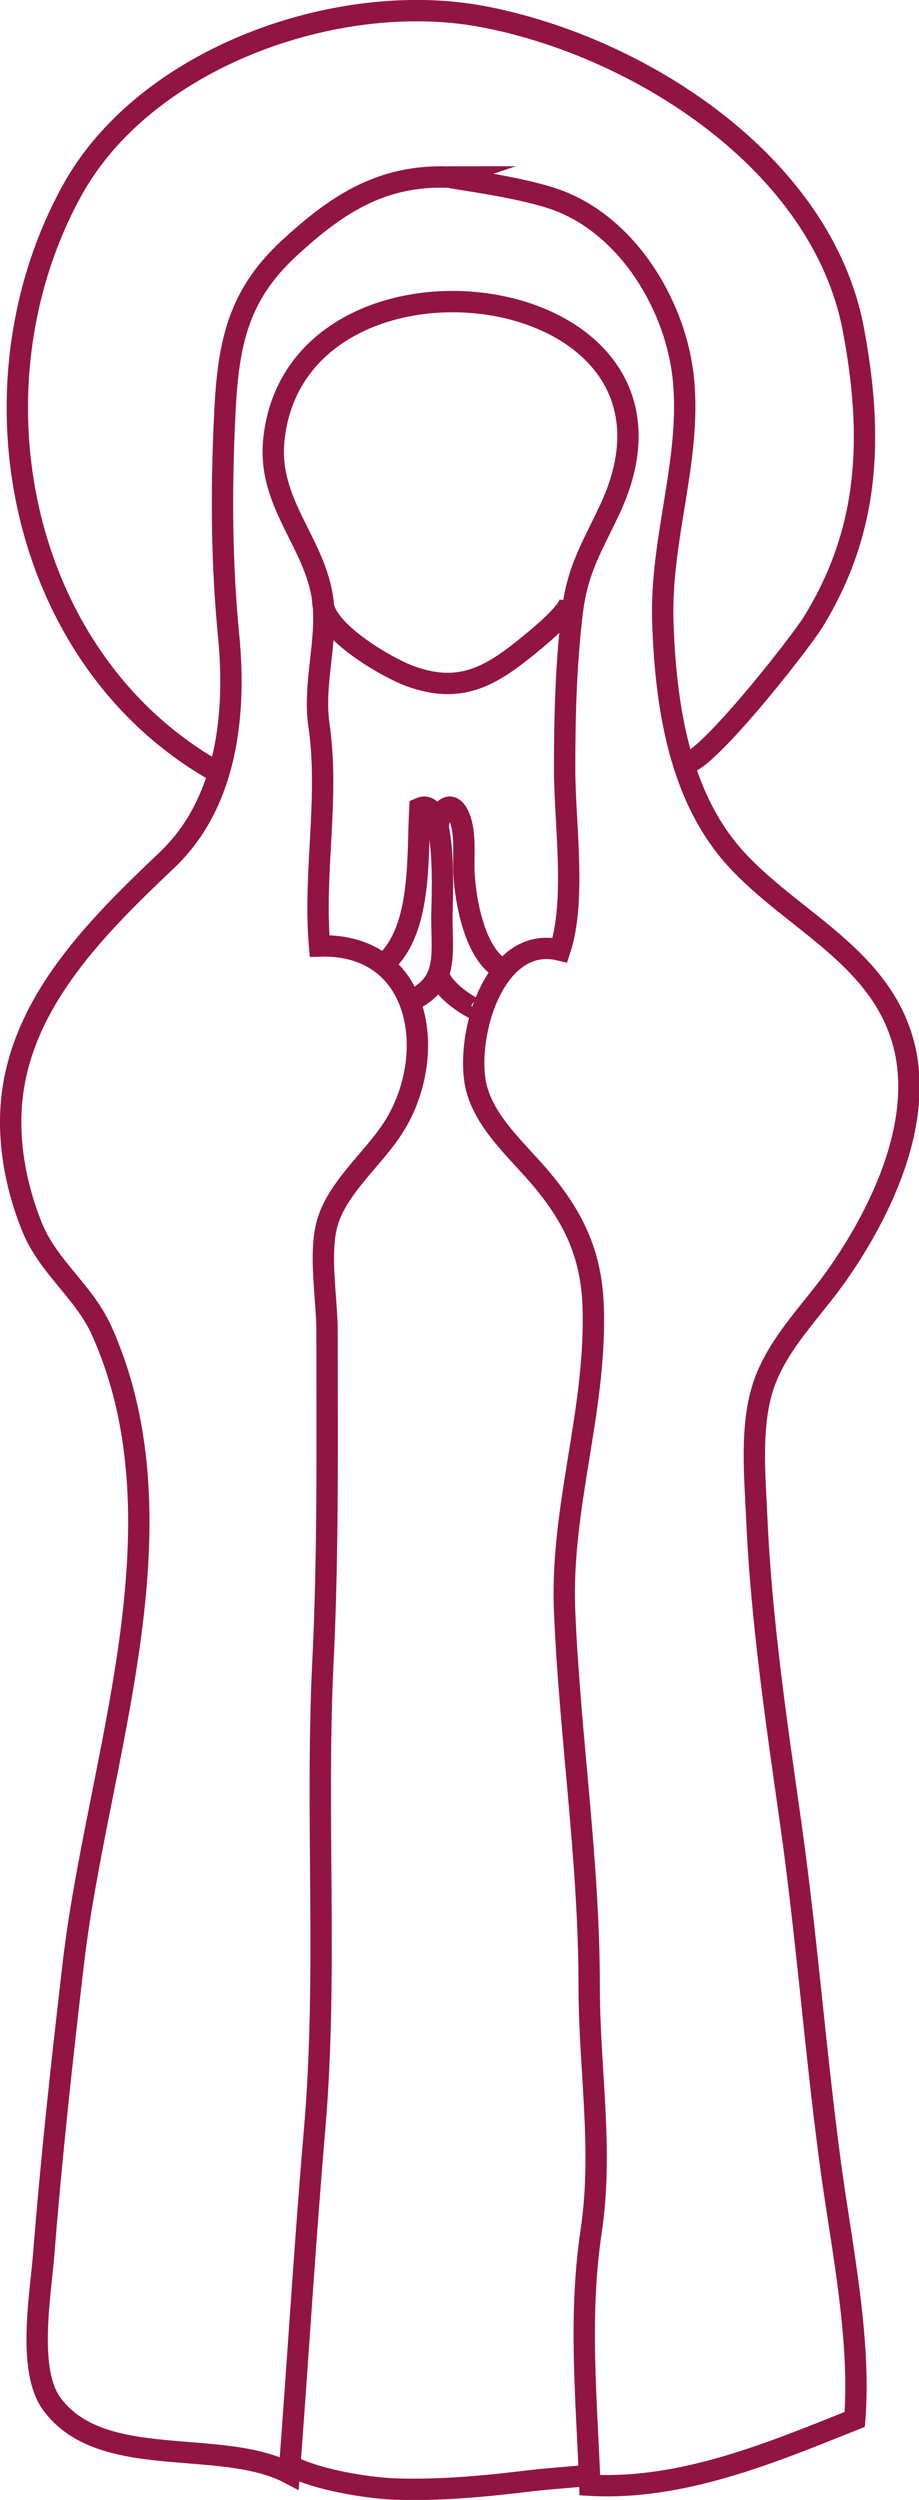<?xml version="1.0" encoding="UTF-8"?>
<svg id="Capa_2" data-name="Capa 2" xmlns="http://www.w3.org/2000/svg" viewBox="0 0 43.05 116.99">
  <defs>
    <style>
      .cls-1 {
        fill: none;
        stroke: #911443;
        stroke-miterlimit: 10;
      }
    </style>
  </defs>
  <g id="Capa_35" data-name="Capa 35">
    <g>
      <path class="cls-1" d="M21.06,8.29c-3.2-.13-5.31,1.29-7.54,3.35-2.49,2.3-2.85,4.67-3,7.95-.16,3.44-.14,6.77.19,10.16.36,3.69-.08,7.84-2.89,10.5-3.2,3.04-6.76,6.53-7.26,11.13-.22,2.02.18,4.14.92,5.99.77,1.94,2.46,3.05,3.3,4.94,4.08,9.16-.22,20.04-1.34,29.53-.53,4.52-1.03,9.08-1.39,13.63-.15,1.91-.79,5.45.38,7.03,2.33,3.17,7.92,1.56,11.12,3.24.41-5.38.73-10.75,1.19-16.12.62-7.24.03-14.64.39-21.9.25-5.12.19-10.31.19-15.42,0-1.49-.39-3.6,0-5.02.44-1.66,2.14-3.03,3.07-4.46,2.18-3.34,1.43-8.7-3.42-8.55-.3-3.46.47-6.9-.03-10.35-.28-1.91.42-3.97.18-5.84-.35-2.7-2.61-4.53-2.29-7.52,1.08-10.21,20.89-7.68,15.73,3.29-.87,1.85-1.53,2.82-1.77,4.93-.28,2.43-.34,4.77-.34,7.22,0,2.48.55,6.14-.22,8.46-2.9-.7-4.3,3.5-4,5.98.23,1.93,2,3.37,3.17,4.78,1.54,1.85,2.33,3.59,2.39,6.04.13,4.85-1.55,9.31-1.34,14.17.25,5.89,1.15,11.61,1.15,17.54,0,3.83.66,7.59.1,11.39-.61,4.04-.22,7.9-.07,11.94,4.33.25,8.61-1.56,12.41-3.08.3-3.85-.65-8.26-1.16-12.1-.7-5.28-1.1-10.6-1.85-15.88-.67-4.71-1.37-9.46-1.58-14.2-.09-2.04-.34-4.53.41-6.47.73-1.88,2.25-3.32,3.38-4.94,2.09-2.99,4.13-7.28,3.03-10.99-1.16-3.91-5.12-5.57-7.71-8.35-2.74-2.93-3.38-7.26-3.51-11.18s1.35-7.63.96-11.4c-.34-3.33-2.51-7.01-5.76-8.29-1.82-.72-5.73-1.14-5.16-1.14Z"/>
      <path class="cls-1" d="M15.14,27.97c-.28,1.41,2.99,3.28,4.07,3.67,2.38.87,3.82-.01,5.65-1.52.56-.46,1.76-1.46,1.85-1.98"/>
      <path class="cls-1" d="M18.09,45.02c1.7-1.62,1.45-5.01,1.58-7.2,1.32-.58,1.03,4.38,1.03,5.11,0,1.82.31,3.09-1.48,3.92"/>
      <path class="cls-1" d="M23.4,45.28c-1.17-.77-1.59-3.1-1.66-4.34-.05-.8.08-1.79-.16-2.53-.39-1.2-1.07-.51-1.05.43"/>
      <path class="cls-1" d="M20.54,45.58c.15.68,1.29,1.49,1.91,1.72.19-.06-.01-.07,0-.18"/>
      <path class="cls-1" d="M10.03,36.05C.84,30.78-1.66,18.11,3.35,8.96,6.77,2.69,15.82-.49,22.58.77c7.33,1.37,15.94,6.85,17.4,14.67.93,4.97.78,9.37-1.91,13.7-.69,1.1-5.38,7.04-6.04,6.55"/>
      <path class="cls-1" d="M13.67,115.43c1.45.72,3.97,1.03,4.85,1.05,2.11.07,4.2-.13,6.26-.38.91-.11,1.85-.16,2.74-.26"/>
    </g>
  </g>
</svg>